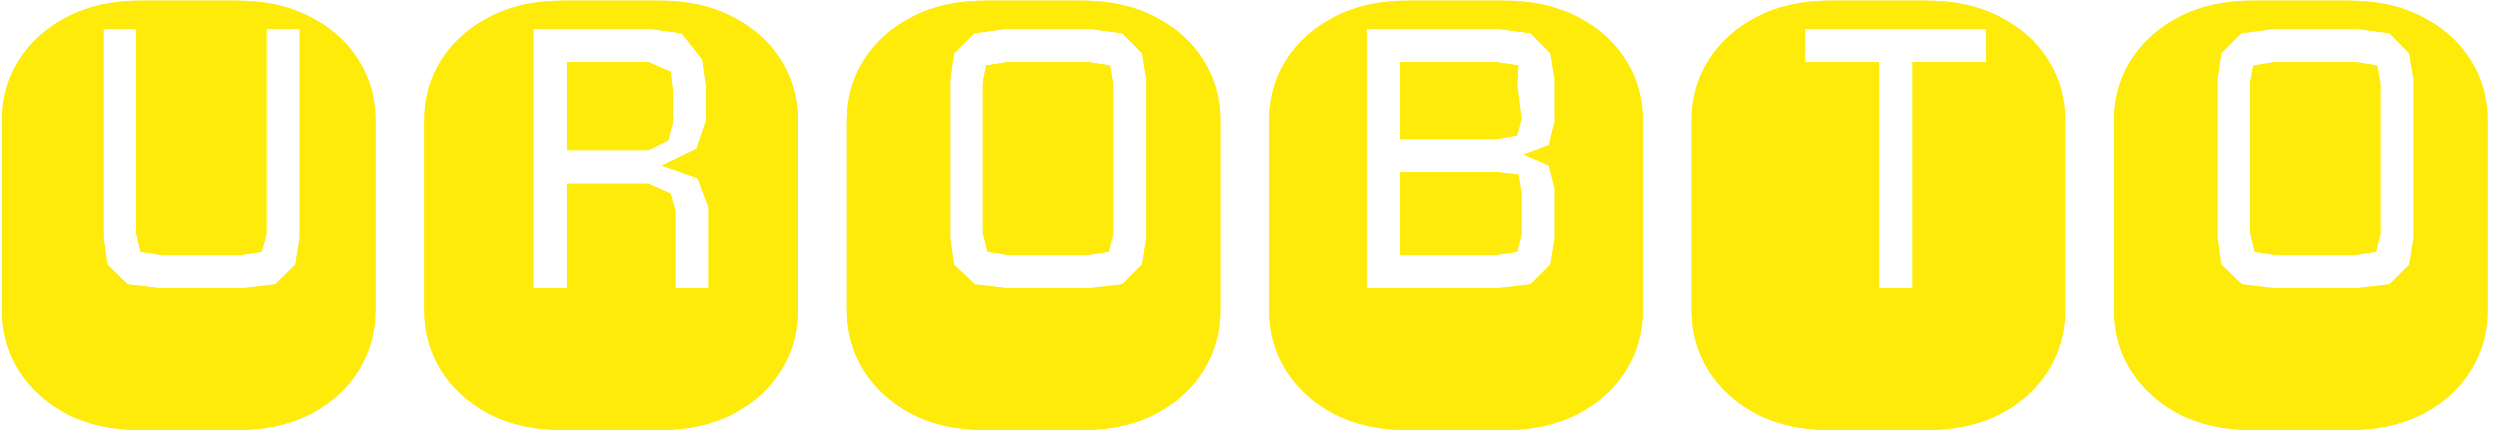 <svg width="779" height="134" viewBox="0 0 779 134" fill="none" xmlns="http://www.w3.org/2000/svg">
<path d="M43.773 134C34.984 134 27.367 132.34 20.922 129.02C14.477 125.634 9.464 121.109 5.883 115.445C2.367 109.781 0.609 103.564 0.609 96.793V37.418C0.609 30.582 2.367 24.365 5.883 18.766C9.464 13.102 14.477 8.609 20.922 5.289C27.367 1.904 34.984 0.211 43.773 0.211H73.852C82.641 0.211 90.258 1.904 96.703 5.289C103.214 8.609 108.227 13.102 111.742 18.766C115.258 24.365 117.016 30.582 117.016 37.418V96.793C117.016 103.564 115.258 109.781 111.742 115.445C108.227 121.109 103.214 125.634 96.703 129.02C90.258 132.34 82.641 134 73.852 134H43.773ZM49.633 89.762H75.805L85.766 88.59L92.016 82.438L93.383 74.039V9H83.031V72.965L81.566 78.434L75.219 79.41H50.219L43.773 78.434L42.406 72.574V9H32.25V74.039L33.422 82.438L39.77 88.59L49.633 89.762ZM175.398 134C166.609 134 158.992 132.34 152.547 129.02C146.102 125.634 141.089 121.109 137.508 115.445C133.992 109.781 132.234 103.564 132.234 96.793V37.418C132.234 30.582 133.992 24.365 137.508 18.766C141.089 13.102 146.102 8.609 152.547 5.289C158.992 1.904 166.609 0.211 175.398 0.211H205.477C214.266 0.211 221.883 1.904 228.328 5.289C234.839 8.609 239.852 13.102 243.367 18.766C246.883 24.365 248.641 30.582 248.641 37.418V96.793C248.641 103.564 246.883 109.781 243.367 115.445C239.852 121.109 234.839 125.634 228.328 129.02C221.883 132.34 214.266 134 205.477 134H175.398ZM166.219 89.762H176.668V57.242H202.059L208.992 60.367L210.457 65.641V89.762H220.809V64.566L217.391 55.582L206.258 51.578L217 46.402L220.027 37.613V26.773L218.855 18.57L212.41 10.367L202.645 9H166.219V89.762ZM176.668 46.793V19.352H202.059L208.992 22.379L209.676 28.043V38.395L208.211 43.766L202.059 46.793H176.668ZM307.023 134C298.234 134 290.617 132.34 284.172 129.02C277.727 125.634 272.714 121.109 269.133 115.445C265.617 109.781 263.859 103.564 263.859 96.793V37.418C263.859 30.582 265.617 24.365 269.133 18.766C272.714 13.102 277.727 8.609 284.172 5.289C290.617 1.904 298.234 0.211 307.023 0.211H337.102C345.891 0.211 353.508 1.904 359.953 5.289C366.464 8.609 371.477 13.102 374.992 18.766C378.508 24.365 380.266 30.582 380.266 37.418V96.793C380.266 103.564 378.508 109.781 374.992 115.445C371.477 121.109 366.464 125.634 359.953 129.02C353.508 132.34 345.891 134 337.102 134H307.023ZM313.469 89.762H339.641L349.699 88.59L355.852 82.438L357.219 74.039V24.82L355.852 16.617L349.699 10.367L339.641 9H313.469L303.508 10.367L297.258 16.617L296.086 24.82V74.039L297.258 82.438L303.703 88.59L313.469 89.762ZM314.055 79.41L307.707 78.434L306.242 72.574V25.797L307.219 20.426L314.055 19.352H339.055L345.891 20.426L346.867 26.188V72.965L345.5 78.434L339.055 79.41H314.055ZM438.648 134C429.859 134 422.242 132.34 415.797 129.02C409.352 125.634 404.339 121.109 400.758 115.445C397.242 109.781 395.484 103.564 395.484 96.793V37.418C395.484 30.582 397.242 24.365 400.758 18.766C404.339 13.102 409.352 8.609 415.797 5.289C422.242 1.904 429.859 0.211 438.648 0.211H468.727C477.516 0.211 485.133 1.904 491.578 5.289C498.089 8.609 503.102 13.102 506.617 18.766C510.133 24.365 511.891 30.582 511.891 37.418V96.793C511.891 103.564 510.133 109.781 506.617 115.445C503.102 121.109 498.089 125.634 491.578 129.02C485.133 132.34 477.516 134 468.727 134H438.648ZM425.855 89.762H466.871L476.93 88.59L483.082 82.438L484.449 74.234V58.805L482.594 51.578L474.781 48.16L482.594 45.23L484.449 37.809V24.82L483.082 16.617L476.93 10.367L466.871 9H425.855V89.762ZM436.305 43.375V19.352H466.285L473.121 20.426L472.73 26.188L474.098 37.027L472.73 42.203L466.285 43.375H436.305ZM436.305 79.41V53.629H466.48L473.121 54.41L474.098 60.172V73.16L472.73 78.434L466.285 79.41H436.305ZM570.273 134C561.484 134 553.867 132.34 547.422 129.02C540.977 125.634 535.964 121.109 532.383 115.445C528.867 109.781 527.109 103.564 527.109 96.793V37.418C527.109 30.582 528.867 24.365 532.383 18.766C535.964 13.102 540.977 8.609 547.422 5.289C553.867 1.904 561.484 0.211 570.273 0.211H600.352C609.141 0.211 616.758 1.904 623.203 5.289C629.714 8.609 634.727 13.102 638.242 18.766C641.758 24.365 643.516 30.582 643.516 37.418V96.793C643.516 103.564 641.758 109.781 638.242 115.445C634.727 121.109 629.714 125.634 623.203 129.02C616.758 132.34 609.141 134 600.352 134H570.273ZM585.508 89.762H595.957V19.352H618.906V9H562.461V19.352H585.508V89.762ZM701.898 134C693.109 134 685.492 132.34 679.047 129.02C672.602 125.634 667.589 121.109 664.008 115.445C660.492 109.781 658.734 103.564 658.734 96.793V37.418C658.734 30.582 660.492 24.365 664.008 18.766C667.589 13.102 672.602 8.609 679.047 5.289C685.492 1.904 693.109 0.211 701.898 0.211H731.977C740.766 0.211 748.383 1.904 754.828 5.289C761.339 8.609 766.352 13.102 769.867 18.766C773.383 24.365 775.141 30.582 775.141 37.418V96.793C775.141 103.564 773.383 109.781 769.867 115.445C766.352 121.109 761.339 125.634 754.828 129.02C748.383 132.34 740.766 134 731.977 134H701.898ZM708.344 89.762H734.516L744.574 88.59L750.727 82.438L752.094 74.039V24.82L750.727 16.617L744.574 10.367L734.516 9H708.344L698.383 10.367L692.133 16.617L690.961 24.82V74.039L692.133 82.438L698.578 88.59L708.344 89.762ZM708.93 79.41L702.582 78.434L701.117 72.574V25.797L702.094 20.426L708.93 19.352H733.93L740.766 20.426L741.742 26.188V72.965L740.375 78.434L733.93 79.41H708.93Z" fill="#FFEB09"/>
<path d="M43.773 134C34.984 134 27.367 132.34 20.922 129.02C14.477 125.634 9.464 121.109 5.883 115.445C2.367 109.781 0.609 103.564 0.609 96.793V37.418C0.609 30.582 2.367 24.365 5.883 18.766C9.464 13.102 14.477 8.609 20.922 5.289C27.367 1.904 34.984 0.211 43.773 0.211H73.852C82.641 0.211 90.258 1.904 96.703 5.289C103.214 8.609 108.227 13.102 111.742 18.766C115.258 24.365 117.016 30.582 117.016 37.418V96.793C117.016 103.564 115.258 109.781 111.742 115.445C108.227 121.109 103.214 125.634 96.703 129.02C90.258 132.34 82.641 134 73.852 134H43.773ZM49.633 89.762H75.805L85.766 88.59L92.016 82.438L93.383 74.039V9H83.031V72.965L81.566 78.434L75.219 79.41H50.219L43.773 78.434L42.406 72.574V9H32.25V74.039L33.422 82.438L39.77 88.59L49.633 89.762ZM175.398 134C166.609 134 158.992 132.34 152.547 129.02C146.102 125.634 141.089 121.109 137.508 115.445C133.992 109.781 132.234 103.564 132.234 96.793V37.418C132.234 30.582 133.992 24.365 137.508 18.766C141.089 13.102 146.102 8.609 152.547 5.289C158.992 1.904 166.609 0.211 175.398 0.211H205.477C214.266 0.211 221.883 1.904 228.328 5.289C234.839 8.609 239.852 13.102 243.367 18.766C246.883 24.365 248.641 30.582 248.641 37.418V96.793C248.641 103.564 246.883 109.781 243.367 115.445C239.852 121.109 234.839 125.634 228.328 129.02C221.883 132.34 214.266 134 205.477 134H175.398ZM166.219 89.762H176.668V57.242H202.059L208.992 60.367L210.457 65.641V89.762H220.809V64.566L217.391 55.582L206.258 51.578L217 46.402L220.027 37.613V26.773L218.855 18.57L212.41 10.367L202.645 9H166.219V89.762ZM176.668 46.793V19.352H202.059L208.992 22.379L209.676 28.043V38.395L208.211 43.766L202.059 46.793H176.668ZM307.023 134C298.234 134 290.617 132.34 284.172 129.02C277.727 125.634 272.714 121.109 269.133 115.445C265.617 109.781 263.859 103.564 263.859 96.793V37.418C263.859 30.582 265.617 24.365 269.133 18.766C272.714 13.102 277.727 8.609 284.172 5.289C290.617 1.904 298.234 0.211 307.023 0.211H337.102C345.891 0.211 353.508 1.904 359.953 5.289C366.464 8.609 371.477 13.102 374.992 18.766C378.508 24.365 380.266 30.582 380.266 37.418V96.793C380.266 103.564 378.508 109.781 374.992 115.445C371.477 121.109 366.464 125.634 359.953 129.02C353.508 132.34 345.891 134 337.102 134H307.023ZM313.469 89.762H339.641L349.699 88.59L355.852 82.438L357.219 74.039V24.82L355.852 16.617L349.699 10.367L339.641 9H313.469L303.508 10.367L297.258 16.617L296.086 24.82V74.039L297.258 82.438L303.703 88.59L313.469 89.762ZM314.055 79.41L307.707 78.434L306.242 72.574V25.797L307.219 20.426L314.055 19.352H339.055L345.891 20.426L346.867 26.188V72.965L345.5 78.434L339.055 79.41H314.055ZM438.648 134C429.859 134 422.242 132.34 415.797 129.02C409.352 125.634 404.339 121.109 400.758 115.445C397.242 109.781 395.484 103.564 395.484 96.793V37.418C395.484 30.582 397.242 24.365 400.758 18.766C404.339 13.102 409.352 8.609 415.797 5.289C422.242 1.904 429.859 0.211 438.648 0.211H468.727C477.516 0.211 485.133 1.904 491.578 5.289C498.089 8.609 503.102 13.102 506.617 18.766C510.133 24.365 511.891 30.582 511.891 37.418V96.793C511.891 103.564 510.133 109.781 506.617 115.445C503.102 121.109 498.089 125.634 491.578 129.02C485.133 132.34 477.516 134 468.727 134H438.648ZM425.855 89.762H466.871L476.93 88.59L483.082 82.438L484.449 74.234V58.805L482.594 51.578L474.781 48.16L482.594 45.23L484.449 37.809V24.82L483.082 16.617L476.93 10.367L466.871 9H425.855V89.762ZM436.305 43.375V19.352H466.285L473.121 20.426L472.73 26.188L474.098 37.027L472.73 42.203L466.285 43.375H436.305ZM436.305 79.41V53.629H466.48L473.121 54.41L474.098 60.172V73.16L472.73 78.434L466.285 79.41H436.305ZM570.273 134C561.484 134 553.867 132.34 547.422 129.02C540.977 125.634 535.964 121.109 532.383 115.445C528.867 109.781 527.109 103.564 527.109 96.793V37.418C527.109 30.582 528.867 24.365 532.383 18.766C535.964 13.102 540.977 8.609 547.422 5.289C553.867 1.904 561.484 0.211 570.273 0.211H600.352C609.141 0.211 616.758 1.904 623.203 5.289C629.714 8.609 634.727 13.102 638.242 18.766C641.758 24.365 643.516 30.582 643.516 37.418V96.793C643.516 103.564 641.758 109.781 638.242 115.445C634.727 121.109 629.714 125.634 623.203 129.02C616.758 132.34 609.141 134 600.352 134H570.273ZM585.508 89.762H595.957V19.352H618.906V9H562.461V19.352H585.508V89.762ZM701.898 134C693.109 134 685.492 132.34 679.047 129.02C672.602 125.634 667.589 121.109 664.008 115.445C660.492 109.781 658.734 103.564 658.734 96.793V37.418C658.734 30.582 660.492 24.365 664.008 18.766C667.589 13.102 672.602 8.609 679.047 5.289C685.492 1.904 693.109 0.211 701.898 0.211H731.977C740.766 0.211 748.383 1.904 754.828 5.289C761.339 8.609 766.352 13.102 769.867 18.766C773.383 24.365 775.141 30.582 775.141 37.418V96.793C775.141 103.564 773.383 109.781 769.867 115.445C766.352 121.109 761.339 125.634 754.828 129.02C748.383 132.34 740.766 134 731.977 134H701.898ZM708.344 89.762H734.516L744.574 88.59L750.727 82.438L752.094 74.039V24.82L750.727 16.617L744.574 10.367L734.516 9H708.344L698.383 10.367L692.133 16.617L690.961 24.82V74.039L692.133 82.438L698.578 88.59L708.344 89.762ZM708.93 79.41L702.582 78.434L701.117 72.574V25.797L702.094 20.426L708.93 19.352H733.93L740.766 20.426L741.742 26.188V72.965L740.375 78.434L733.93 79.41H708.93Z" fill="#FFEB09"/>
</svg>
